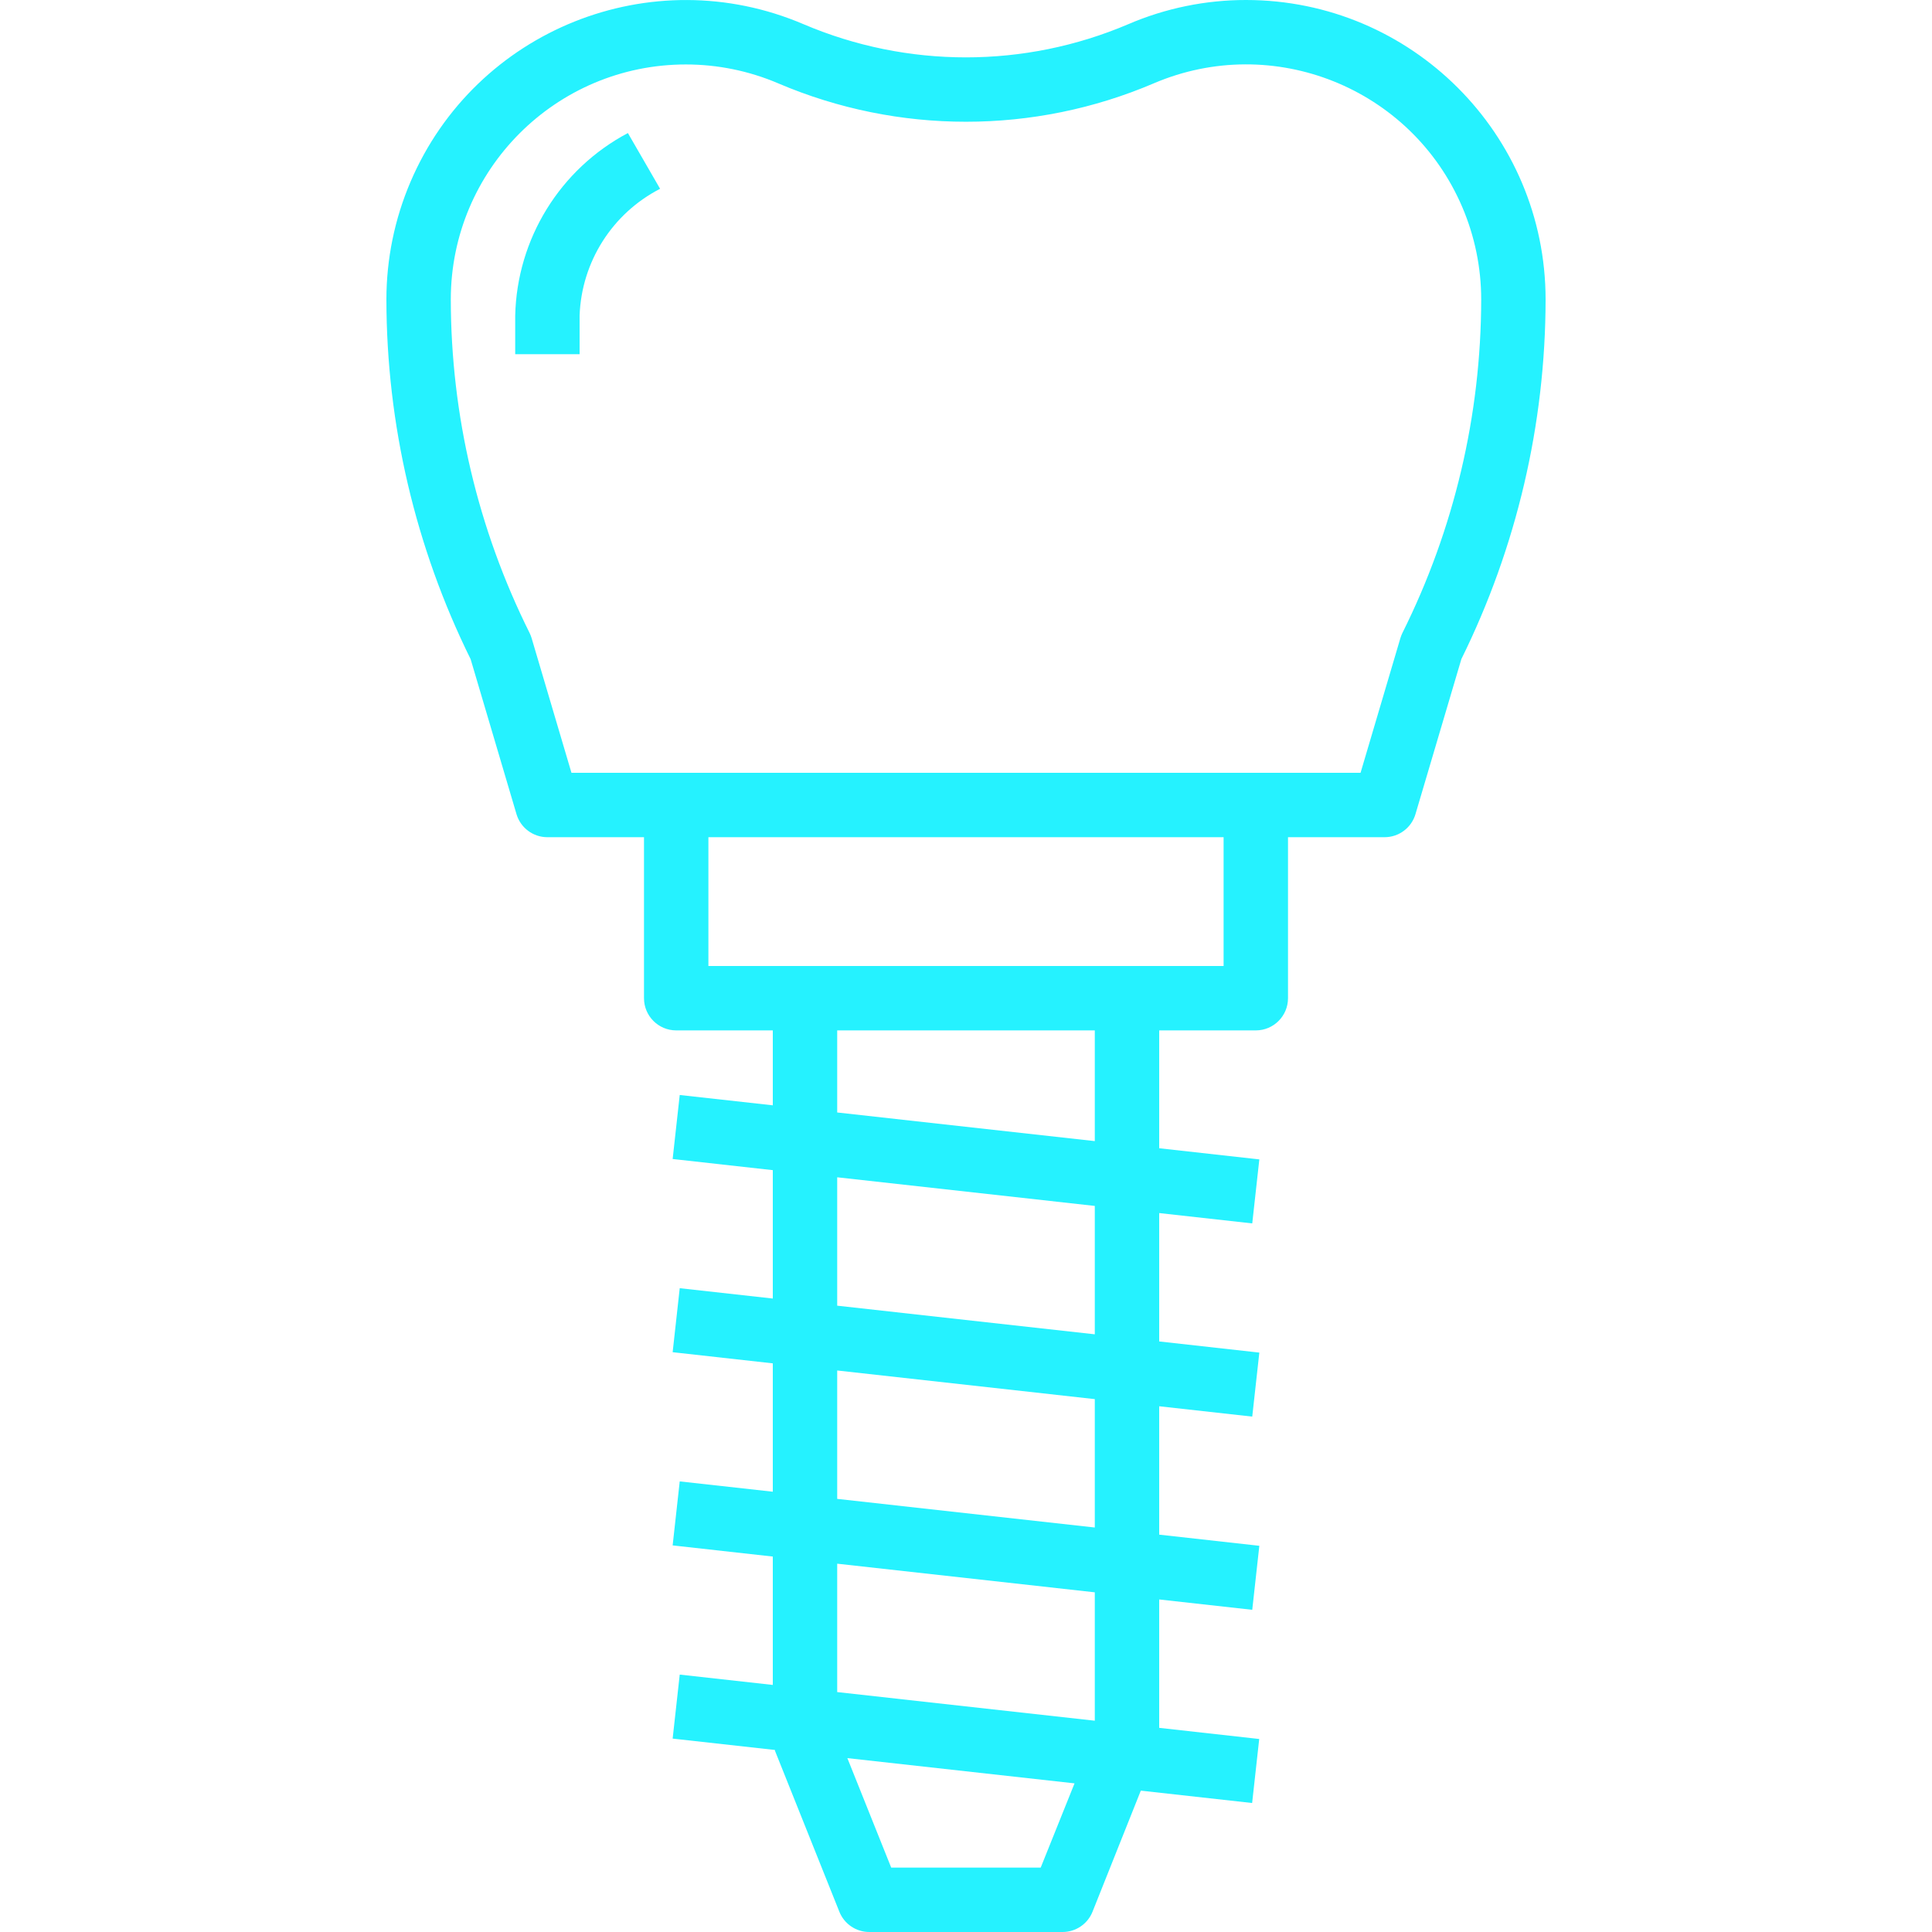 <svg width="99" height="99" viewBox="0 0 99 99" fill="none" xmlns="http://www.w3.org/2000/svg">
<g clip-path="url(#clip0)">
<path d="M63.855 -5.35147e-05C61.778 -0.002 59.721 0.42 57.813 1.241C52.499 3.506 46.491 3.506 41.177 1.241C33.385 -2.091 24.367 1.525 21.035 9.318C20.221 11.223 19.801 13.273 19.8 15.345C19.807 21.738 21.284 28.045 24.116 33.777L26.468 41.724C26.677 42.422 27.32 42.901 28.05 42.9H33V51.15C33 52.061 33.739 52.8 34.65 52.8H39.6V56.639L34.831 56.11L34.468 59.39L39.6 59.961V66.54L34.831 66.01L34.468 69.29L39.6 69.861V76.439L34.831 75.91L34.468 79.19L39.6 79.761V86.34L34.831 85.81L34.468 89.09L39.711 89.672C39.711 89.686 39.711 89.699 39.711 89.712L43.011 97.962C43.262 98.591 43.873 99.003 44.55 99H54.45C55.125 99 55.733 98.589 55.983 97.962L58.458 91.756L64.162 92.39L64.525 89.11L59.4 88.539V81.96L64.168 82.49L64.531 79.21L59.4 78.639V72.06L64.168 72.59L64.531 69.31L59.4 68.739V62.16L64.168 62.69L64.531 59.41L59.4 58.839V52.8H64.35C65.261 52.8 66 52.061 66 51.15V42.9H70.95C71.681 42.9 72.325 42.419 72.532 41.718L74.884 33.772C77.715 28.041 79.192 21.737 79.2 15.345C79.194 6.873 72.327 0.006 63.855 -5.35147e-05ZM53.328 95.7H45.667L43.421 90.09L55.062 91.383L53.328 95.7ZM56.1 88.173L42.9 86.706V80.127L56.1 81.594V88.173ZM56.1 78.273L42.9 76.806V70.227L56.1 71.694V78.273ZM56.1 68.373L42.9 66.906V60.327L56.1 61.794V68.373ZM56.1 58.473L42.9 57.006V52.8H56.1V58.473ZM62.7 49.5H36.3V42.9H62.7V49.5ZM71.866 32.427C71.823 32.514 71.788 32.604 71.76 32.696L69.718 39.6H29.283L27.24 32.696C27.212 32.604 27.177 32.514 27.134 32.427C24.488 27.121 23.107 21.274 23.1 15.345C23.102 8.693 28.495 3.301 35.148 3.303C36.775 3.303 38.386 3.633 39.882 4.273C46.026 6.894 52.973 6.894 59.116 4.273C65.232 1.656 72.311 4.492 74.929 10.608C75.569 12.105 75.9 13.717 75.9 15.345C75.893 21.274 74.512 27.121 71.866 32.427Z" fill="#25F2FF"/>
<path d="M32.175 6.818C28.696 8.661 26.487 12.242 26.4 16.178V18.15H29.7V16.17C29.798 13.418 31.376 10.933 33.825 9.674L32.175 6.818Z" fill="#25F2FF"/>
</g>
<defs>
<clipPath id="clip0">
<rect width="99" height="99" fill="white"/>
</clipPath>
</defs>
</svg>
